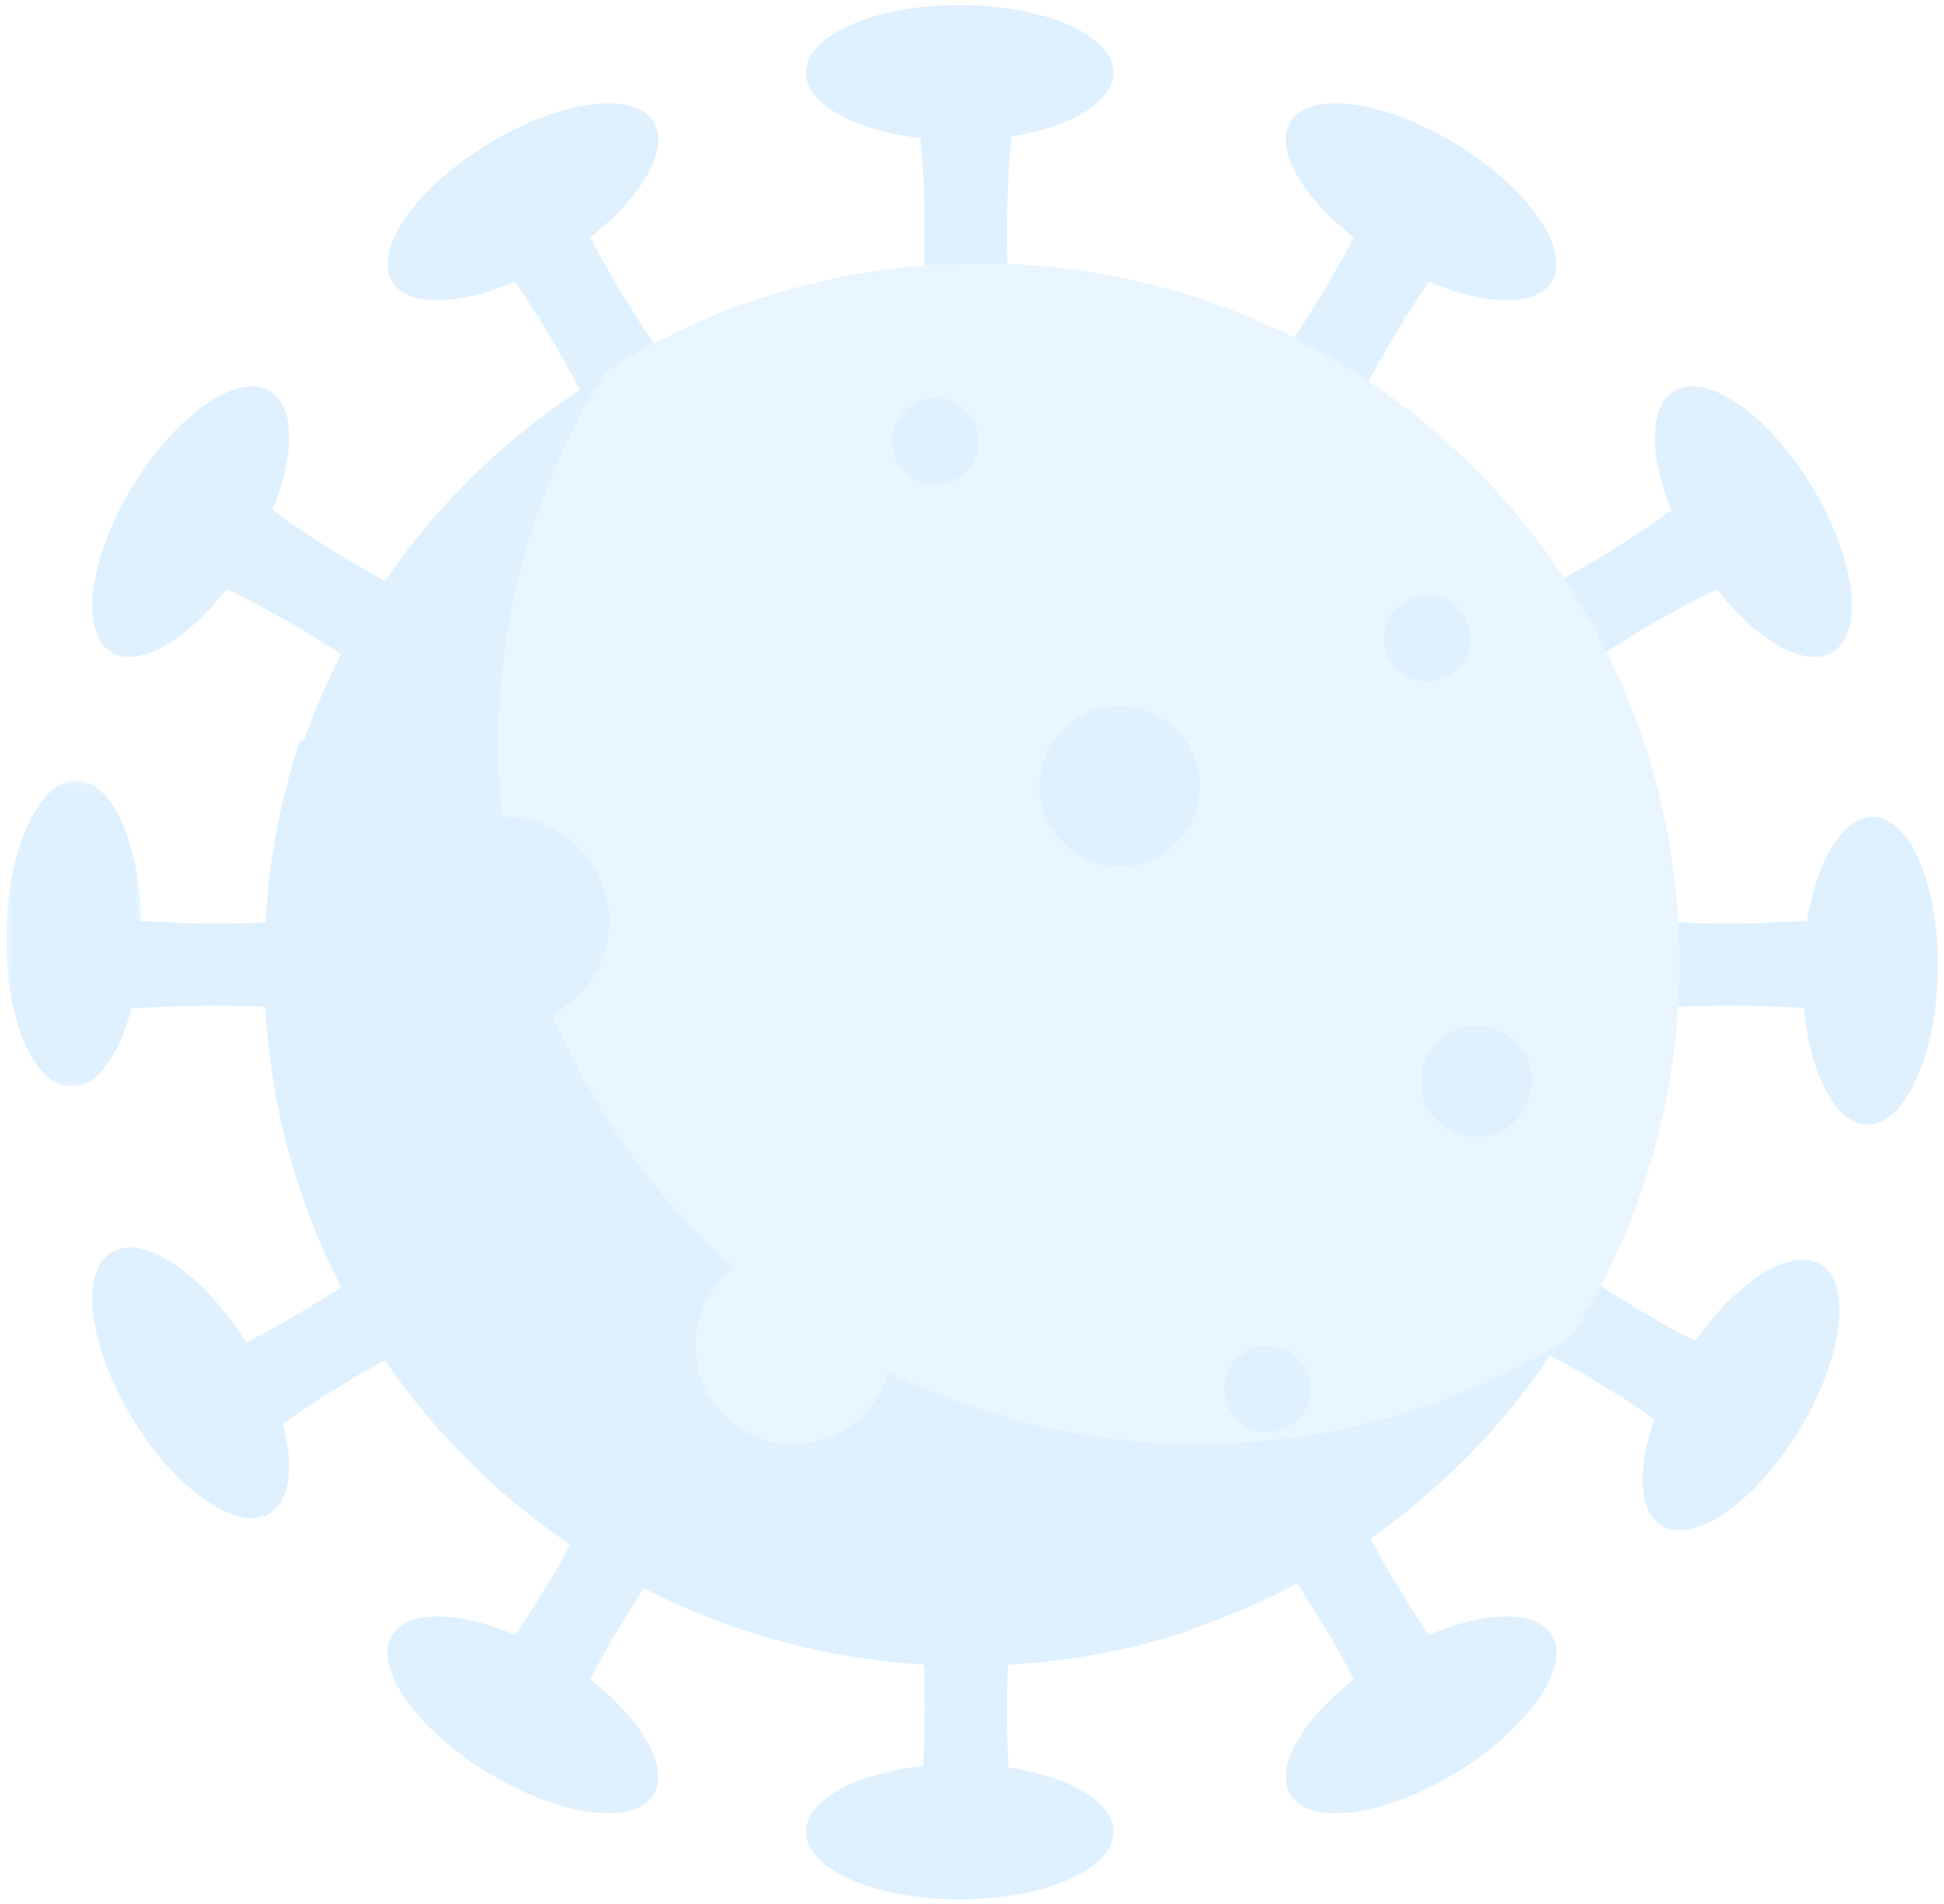 <?xml version="1.0" encoding="UTF-8"?>
<svg width="99px" height="97px" viewBox="0 0 158 154" version="1.1" xmlns="http://www.w3.org/2000/svg" xmlns:xlink="http://www.w3.org/1999/xlink">
    <!-- Generator: Sketch 61.1 (89650) - https://sketch.com -->
    <title>Group 102 Copy 4</title>
    <desc>Created with Sketch.</desc>
    <defs>
        <polygon id="path-1" points="0 0.036 10.98 0.036 10.98 24.949 0 24.949"></polygon>
    </defs>
    <g id="Page-1" stroke="none" stroke-width="1" fill="none" fill-rule="evenodd" opacity="0.152">
        <g id="Home" transform="translate(-450, -3095)">
            <g id="Group-102-Copy-4" transform="translate(450, 3095)">
                <path d="M74.5,29 L82.5,29 C81.617,21.998 81.617,15 82.5,8 L74.5,8 C75.383,15 75.383,21.998 74.5,29" id="Fill-1" fill="#2BA0FF"></path>
                <path d="M49.376,36 L56.5,32.058 C52.087,26.475 48.464,20.453 45.624,14 L38.5,17.942 C42.911,23.527 46.536,29.549 49.376,36" id="Fill-3" fill="#2BA0FF"></path>
                <path d="M33.555,57 L37.5,49.875 C31.047,47.037 25.025,43.411 19.44,39 L15.5,46.125 C21.951,48.965 27.973,52.589 33.555,57" id="Fill-5" fill="#2BA0FF"></path>
                <path d="M28.498,82 L28.5,74 C21.168,74.883 13.834,74.883 6.5,74 L6.502,82 C13.834,81.119 21.168,81.117 28.498,82" id="Fill-7" fill="#2BA0FF"></path>
                <path d="M37.5,107.125 L33.559,100 C27.974,104.411 21.954,108.035 15.5,110.875 L19.445,118 C25.026,113.589 31.048,109.963 37.5,107.125" id="Fill-9" fill="#2BA0FF"></path>
                <path d="M56.5,122.943 L49.375,119 C46.537,125.452 42.911,131.474 38.5,137.059 L45.625,141 C48.463,134.548 52.089,128.526 56.5,122.943" id="Fill-11" fill="#2BA0FF"></path>
                <path d="M82.5,128.002 L74.5,128 C75.385,135.001 75.383,142.001 74.502,149 L82.5,148.998 C81.617,142.001 81.617,135.001 82.5,128.002" id="Fill-13" fill="#2BA0FF"></path>
                <path d="M108.629,119 L101.5,122.943 C105.913,128.526 109.537,134.548 112.38,141 L119.5,137.057 C115.091,131.474 111.465,125.452 108.629,119" id="Fill-15" fill="#2BA0FF"></path>
                <path d="M124.448,100 L120.5,107.127 C126.955,109.963 132.974,113.591 138.558,118 L142.5,110.875 C136.048,108.037 130.026,104.413 124.448,100" id="Fill-17" fill="#2BA0FF"></path>
                <path d="M129.504,74 L129.5,82 C136.836,81.117 144.17,81.117 151.5,81.998 L151.5,74.002 C144.166,74.885 136.834,74.885 129.504,74" id="Fill-19" fill="#2BA0FF"></path>
                <path d="M120.5,49.872 L124.442,57 C130.025,52.587 136.049,48.962 142.5,46.121 L138.558,39 C132.973,43.411 126.951,47.036 120.5,49.872" id="Fill-21" fill="#2BA0FF"></path>
                <path d="M101.5,32.052 L108.627,36 C111.463,29.548 115.093,23.524 119.5,17.942 L112.38,14 C109.539,20.452 105.913,26.474 101.5,32.052" id="Fill-23" fill="#2BA0FF"></path>
                <path d="M135.5,78.501 C135.5,109.704 109.982,135 78.498,135 C47.02,135 21.5,109.704 21.5,78.501 C21.5,47.298 47.02,22 78.498,22 C109.982,22 135.5,47.298 135.5,78.501" id="Fill-25" fill="#2BA0FF"></path>
                <path d="M135.5,78.499 C135.5,85.279 134.295,91.788 132.085,97.81 C130.681,101.629 128.884,105.263 126.713,108.647 C119.707,119.645 108.974,128.068 96.27,132.2 C90.684,134.017 84.707,135 78.505,135 C47.022,135 21.5,109.703 21.5,78.499 C21.5,72.352 22.494,66.431 24.338,60.881 C28.492,48.303 36.99,37.678 48.076,30.722 C51.491,28.568 55.157,26.779 59.01,25.383 C65.087,23.195 71.651,22 78.505,22 C109.98,22 135.5,47.295 135.5,78.499" id="Fill-27" fill="#2BA0FF"></path>
                <path d="M99.5,114.295 C99.5,120.528 98.503,126.535 96.66,132.16 C91.045,134.003 85.039,135 78.805,135 C47.157,135 21.5,109.349 21.5,77.703 C21.5,71.47 22.499,65.467 24.355,59.838 C29.971,57.997 35.974,57 42.208,57 C73.847,57 99.5,82.651 99.5,114.295" id="Fill-29" fill="#2B9DFF"></path>
                <path d="M136.5,77.874 C136.5,84.699 135.297,91.251 133.092,97.313 C131.691,101.158 129.898,104.815 127.732,108.222 C118.951,113.782 108.541,117 97.382,117 C65.966,117 40.5,91.539 40.5,60.126 C40.5,48.967 43.72,38.56 49.268,29.78 C52.676,27.612 56.333,25.81 60.178,24.405 C66.242,22.203 72.792,21 79.631,21 C111.037,21 136.5,46.463 136.5,77.874" id="Fill-31" fill="#6EBDFF"></path>
                <path d="M92.5,45.5 C92.5,47.987 90.485,50 88,50 C85.513,50 83.5,47.987 83.5,45.5 C83.5,43.015 85.513,41 88,41 C90.485,41 92.5,43.015 92.5,45.5" id="Fill-33" fill="#6EBDFF"></path>
                <path d="M124.5,87.501 C124.5,89.985 122.483,92 119.999,92 C117.513,92 115.5,89.985 115.5,87.501 C115.5,85.015 117.513,83 119.999,83 C122.483,83 124.5,85.015 124.5,87.501" id="Fill-35" fill="#2B9DFF"></path>
                <path d="M49.5,74.5 C49.5,79.195 45.695,83 41,83 C36.305,83 32.5,79.195 32.5,74.5 C32.5,69.805 36.305,66 41,66 C45.695,66 49.5,69.805 49.5,74.5" id="Fill-37" fill="#2B9DFF"></path>
                <path d="M97.5,63.501 C97.5,67.092 94.59,70 90.999,70 C87.412,70 84.5,67.092 84.5,63.501 C84.5,59.91 87.412,57 90.999,57 C94.59,57 97.5,59.91 97.5,63.501" id="Fill-39" fill="#2B9DFF"></path>
                <path d="M106.5,112.499 C106.5,114.432 104.934,116 103,116 C101.068,116 99.5,114.432 99.5,112.499 C99.5,110.566 101.068,109 103,109 C104.934,109 106.5,110.566 106.5,112.499" id="Fill-41" fill="#2B9DFF"></path>
                <path d="M64.5,48.001 C64.5,52.42 60.919,56 56.502,56 C52.081,56 48.5,52.42 48.5,48.001 C48.5,43.58 52.081,40 56.502,40 C60.919,40 64.5,43.58 64.5,48.001" id="Fill-43" fill="#6EBDFF"></path>
                <path d="M79.5,35.5 C79.5,37.431 77.931,39 76,39 C74.066,39 72.5,37.431 72.5,35.5 C72.5,33.566 74.066,32 76,32 C77.931,32 79.5,33.566 79.5,35.5" id="Fill-45" fill="#2B9DFF"></path>
                <path d="M119.5,51.5 C119.5,53.432 117.934,55 116.001,55 C114.066,55 112.5,53.432 112.5,51.5 C112.5,49.565 114.066,48 116.001,48 C117.934,48 119.5,49.565 119.5,51.5" id="Fill-47" fill="#2B9DFF"></path>
                <path d="M72.5,108.999 C72.5,113.418 68.919,117 64.502,117 C60.081,117 56.5,113.418 56.5,108.999 C56.5,104.58 60.081,101 64.502,101 C68.919,101 72.5,104.58 72.5,108.999" id="Fill-49" fill="#6EBDFF"></path>
                <path d="M128.5,62.5 C128.5,64.434 126.711,66 124.501,66 C122.291,66 120.5,64.434 120.5,62.5 C120.5,60.566 122.291,59 124.501,59 C126.711,59 128.5,60.566 128.5,62.5" id="Fill-51" fill="#6EBDFF"></path>
                <path d="M90.5,5.5 C90.5,8.538 84.903,11 78,11 C71.097,11 65.5,8.538 65.5,5.5 C65.5,2.462 71.097,0 78,0 C84.903,0 90.5,2.462 90.5,5.5" id="Fill-53" fill="#2B9DFF"></path>
                <path d="M85.5,5.5 C85.5,6.879 82.143,8 78.002,8 C73.859,8 70.5,6.879 70.5,5.5 C70.5,4.121 73.859,3 78.002,3 C82.143,3 85.5,4.121 85.5,5.5" id="Fill-55" fill="#2B9DFF"></path>
                <path d="M90.5,148.501 C90.5,151.538 84.903,154 78,154 C71.097,154 65.5,151.538 65.5,148.501 C65.5,145.464 71.097,143 78,143 C84.903,143 90.5,145.464 90.5,148.501" id="Fill-57" fill="#2B9DFF"></path>
                <path d="M85.5,148.5 C85.5,149.879 82.143,151 78.002,151 C73.859,151 70.5,149.879 70.5,148.5 C70.5,147.119 73.859,146 78.002,146 C82.143,146 85.5,147.119 85.5,148.5" id="Fill-59" fill="#2B9DFF"></path>
                <path d="M126.155,22.419 C124.652,25.055 118.662,24.319 112.778,20.775 C106.892,17.227 103.342,12.217 104.845,9.581 C106.348,6.945 112.34,7.681 118.224,11.227 C124.108,14.773 127.66,19.785 126.155,22.419" id="Fill-61" fill="#2B9DFF"></path>
                <path d="M121.33,19.229 C120.518,20.62 117.028,20.077 113.531,18.016 C110.035,15.957 107.858,13.16 108.67,11.769 C109.48,10.381 112.972,10.923 116.469,12.982 C119.963,15.041 122.142,17.838 121.33,19.229" id="Fill-63" fill="#2B9DFF"></path>
                <path d="M53.155,145.421 C51.652,148.055 45.66,147.318 39.778,143.775 C33.892,140.227 30.342,135.217 31.845,132.581 C33.348,129.945 39.34,130.681 45.224,134.227 C51.108,137.775 54.658,142.785 53.155,145.421" id="Fill-65" fill="#2B9DFF"></path>
                <path d="M48.331,142.229 C47.519,143.62 44.027,143.077 40.533,141.016 C37.036,138.957 34.859,136.16 35.669,134.769 C36.481,133.381 39.973,133.923 43.467,135.982 C46.964,138.041 49.141,140.838 48.331,142.229" id="Fill-67" fill="#2B9DFF"></path>
                <path d="M148.81,52.684 C146.097,54.124 141.069,50.505 137.583,44.606 C134.098,38.705 133.474,32.755 136.19,31.316 C138.903,29.876 143.931,33.491 147.417,39.392 C150.902,45.293 151.526,51.243 148.81,52.684" id="Fill-69" fill="#2B9DFF"></path>
                <path d="M145.675,48.845 C144.24,49.62 141.433,47.41 139.402,43.905 C137.374,40.402 136.891,36.931 138.326,36.155 C139.761,35.38 142.568,37.59 144.599,41.095 C146.627,44.6 147.108,48.069 145.675,48.845" id="Fill-71" fill="#2B9DFF"></path>
                <path d="M21.812,122.684 C19.097,124.124 14.071,120.507 10.585,114.608 C7.099,108.707 6.474,102.755 9.189,101.316 C11.904,99.876 16.93,103.491 20.416,109.394 C23.902,115.293 24.525,121.243 21.812,122.684" id="Fill-73" fill="#2B9DFF"></path>
                <path d="M18.674,118.845 C17.241,119.62 14.432,117.41 12.402,113.905 C10.374,110.402 9.891,106.934 11.326,106.155 C12.76,105.38 15.57,107.59 17.598,111.095 C19.628,114.6 20.108,118.071 18.674,118.845" id="Fill-75" fill="#2B9DFF"></path>
                <path d="M151.749,90.999 C148.714,90.94 146.369,85.295 146.506,78.391 C146.647,71.486 149.221,65.939 152.253,66.001 C155.286,66.062 157.635,71.707 157.494,78.609 C157.355,85.514 154.783,91.061 151.749,90.999" id="Fill-77" fill="#2B9DFF"></path>
                <path d="M151.872,86 C150.493,85.967 149.433,82.583 149.503,78.439 C149.572,74.298 150.748,70.967 152.126,71 C153.505,71.033 154.566,74.417 154.497,78.561 C154.426,82.702 153.252,86.033 151.872,86" id="Fill-79" fill="#2B9DFF"></path>
                <g id="Group-83" transform="translate(0.5, 63)">
                    <mask id="mask-2" fill="white">
                        <use xlink:href="#path-1"></use>
                    </mask>
                    <g id="Clip-82"></g>
                    <path d="M5.239,24.949 C2.209,24.89 -0.132,19.264 0.005,12.384 C0.146,5.503 2.715,-0.025 5.742,0.036 C8.77,0.097 11.115,5.723 10.974,12.601 C10.835,19.48 8.268,25.01 5.239,24.949" id="Fill-81" fill="#2B9DFF" mask="url(#mask-2)"></path>
                </g>
                <path d="M5.872,83 C4.493,82.964 3.433,79.583 3.503,75.439 C3.572,71.298 4.748,67.967 6.126,68 C7.505,68.033 8.566,71.417 8.497,75.558 C8.426,79.702 7.252,83.033 5.872,83" id="Fill-84" fill="#2B9DFF"></path>
                <path d="M135.136,123.67 C132.459,122.198 133.138,116.23 136.654,110.337 C140.168,104.446 145.187,100.861 147.865,102.329 C150.541,103.801 149.86,109.769 146.347,115.66 C142.831,121.556 137.81,125.14 135.136,123.67" id="Fill-86" fill="#2B9DFF"></path>
                <path d="M138.299,118.839 C136.885,118.046 137.398,114.566 139.441,111.065 C141.487,107.564 144.289,105.368 145.701,106.163 C147.115,106.956 146.602,110.435 144.559,113.936 C142.515,117.437 139.713,119.629 138.299,118.839" id="Fill-88" fill="#2B9DFF"></path>
                <path d="M9.134,52.67 C6.461,51.198 7.137,45.23 10.655,39.337 C14.169,33.446 19.187,29.861 21.865,31.329 C24.541,32.801 23.861,38.769 20.345,44.66 C16.831,50.556 11.81,54.14 9.134,52.67" id="Fill-90" fill="#2B9DFF"></path>
                <path d="M12.299,47.839 C10.885,47.046 11.398,43.566 13.441,40.065 C15.485,36.564 18.287,34.368 19.701,35.163 C21.115,35.956 20.602,39.435 18.557,42.936 C16.515,46.437 13.713,48.629 12.299,47.839" id="Fill-92" fill="#2B9DFF"></path>
                <path d="M104.847,145.428 C103.339,142.798 106.883,137.791 112.767,134.239 C118.651,130.69 124.643,129.941 126.151,132.571 C127.664,135.201 124.116,140.21 118.232,143.762 C112.35,147.311 106.356,148.058 104.847,145.428" id="Fill-94" fill="#2B9DFF"></path>
                <path d="M108.671,142.234 C107.856,140.847 110.031,138.05 113.526,135.99 C117.021,133.927 120.514,133.379 121.329,134.766 C122.144,136.15 119.971,138.947 116.474,141.012 C112.979,143.072 109.484,143.621 108.671,142.234" id="Fill-96" fill="#2B9DFF"></path>
                <path d="M31.847,22.428 C30.339,19.799 33.883,14.79 39.767,11.238 C45.651,7.689 51.643,6.943 53.151,9.57 C54.664,12.202 51.116,17.211 45.232,20.76 C39.35,24.311 33.356,25.058 31.847,22.428" id="Fill-98" fill="#2B9DFF"></path>
                <path d="M35.67,19.234 C34.858,17.848 37.032,15.051 40.527,12.989 C44.022,10.927 47.515,10.379 48.329,11.767 C49.142,13.152 46.972,15.948 43.475,18.01 C39.978,20.073 36.485,20.621 35.67,19.234" id="Fill-100" fill="#2B9DFF"></path>
            </g>
        </g>
    </g>
</svg>